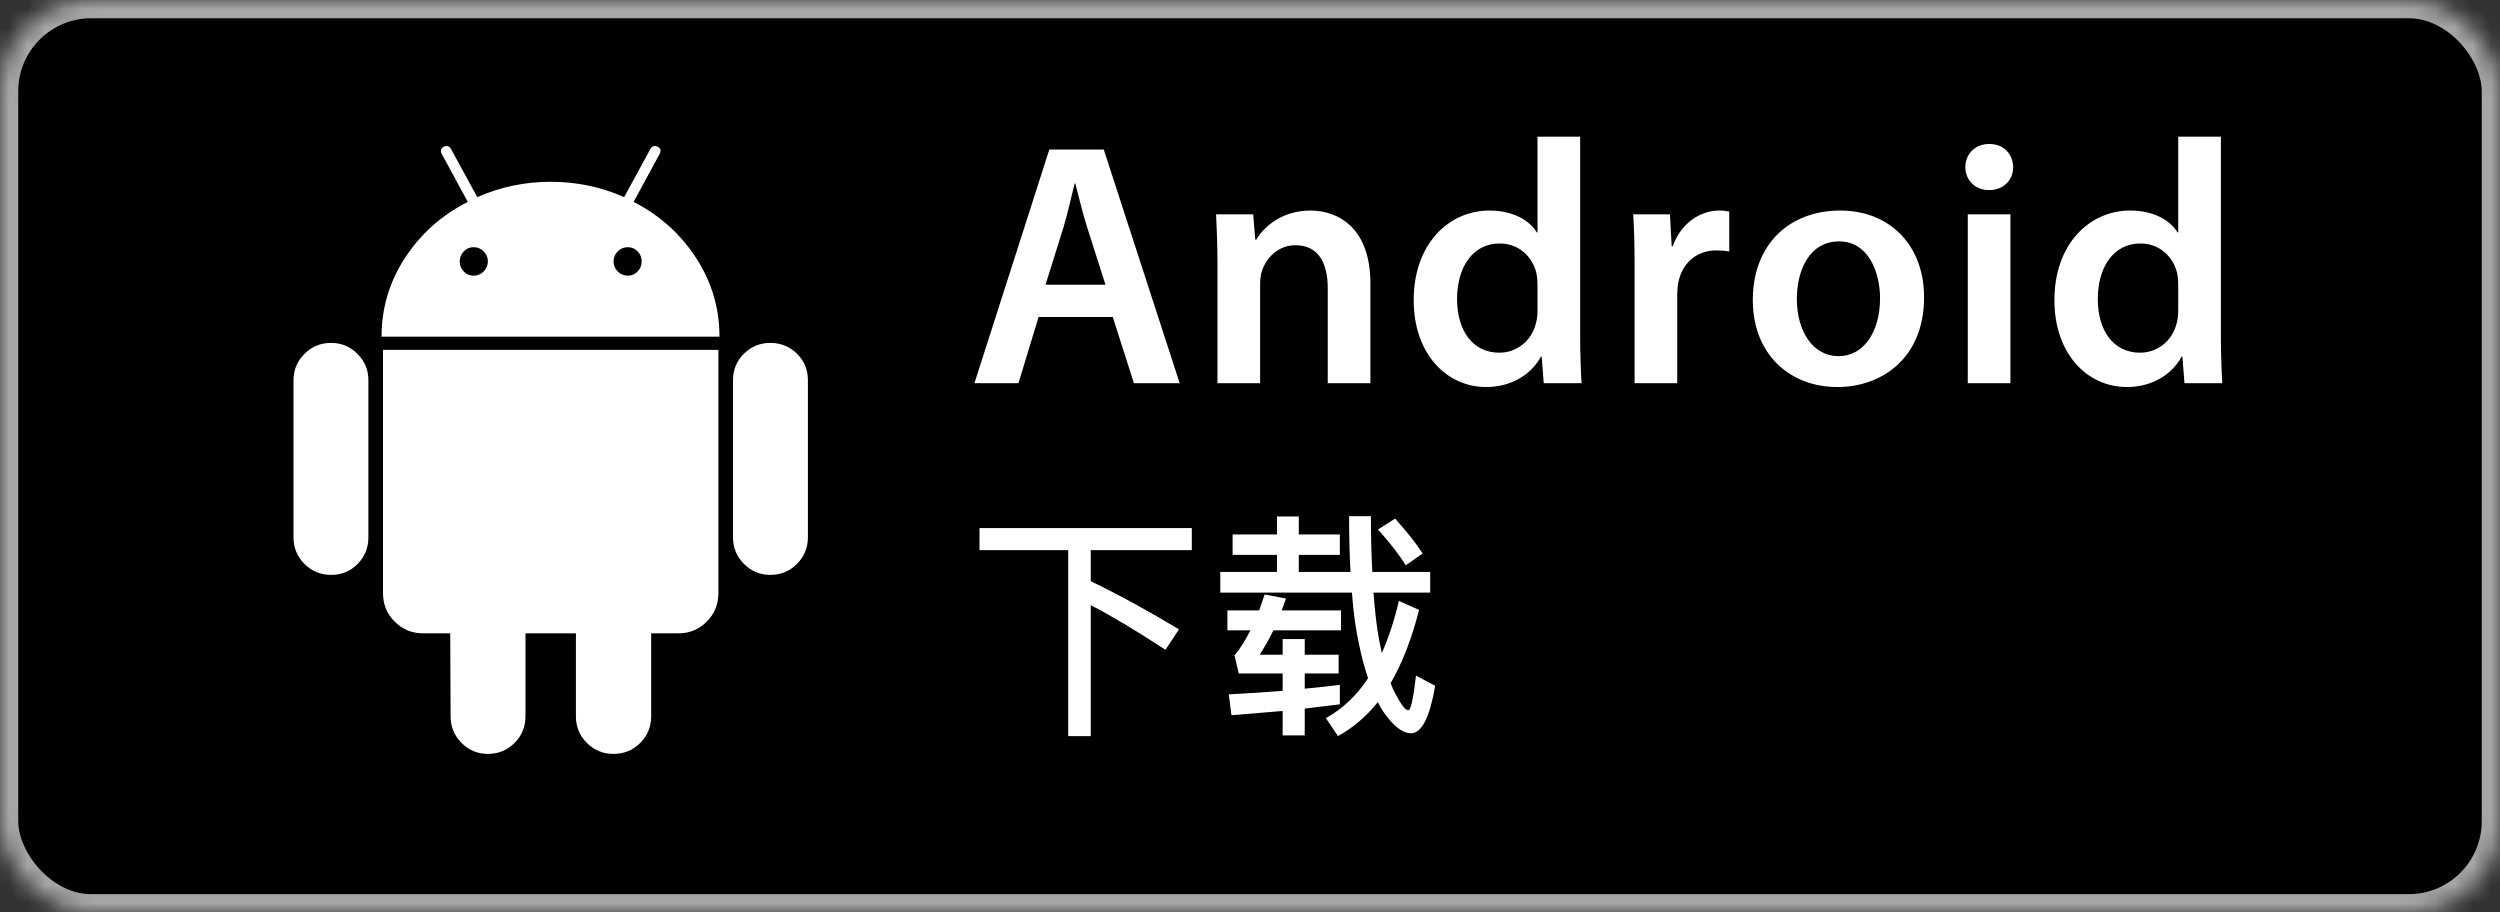 <?xml version="1.0" encoding="UTF-8" standalone="no"?>
<svg width="137px" height="50px" viewBox="0 0 137 50" version="1.1" xmlns="http://www.w3.org/2000/svg" xmlns:xlink="http://www.w3.org/1999/xlink">
    <rect x="0" y="0" width="137" height="50" fill="#333333" stroke="none"/>
    <!-- Generator: Sketch 41.2 (35397) - http://www.bohemiancoding.com/sketch -->
    <title>official-android-cn</title>
    <desc>Created with Sketch.</desc>
    <defs>
        <rect id="path-1" x="0" y="0" width="137" height="50" rx="5"></rect>
        <mask id="mask-2" maskContentUnits="userSpaceOnUse" maskUnits="objectBoundingBox" x="0" y="0" width="137" height="50" fill="white">
            <use xlink:href="#path-1"></use>
        </mask>
    </defs>
    <g id="Page-1" stroke="none" stroke-width="1" fill="none" fill-rule="evenodd">
        <g id="official-android-cn">
            <g id="Group-20">
                <use id="Rectangle-4" stroke="#A6A6A6" mask="url(#mask-2)" stroke-width="2" fill="#000000" xlink:href="#path-1"></use>
                <g id="Group-4" transform="translate(53, 7)" fill="#FFFFFF">
                    <path d="M7.98,10.371 L9.139,14 L11.647,14 L7.486,1.194 L4.503,1.194 L0.399,14 L2.812,14 L3.914,10.371 L7.98,10.371 Z M4.294,8.604 L5.282,5.45 C5.51,4.69 5.7,3.797 5.89,3.056 L5.928,3.056 C6.118,3.797 6.327,4.671 6.574,5.45 L7.581,8.604 L4.294,8.604 Z M13.718,14 L16.055,14 L16.055,8.547 C16.055,8.281 16.093,7.996 16.169,7.806 C16.416,7.103 17.062,6.438 17.993,6.438 C19.266,6.438 19.76,7.445 19.76,8.775 L19.76,14 L22.097,14 L22.097,8.509 C22.097,5.583 20.425,4.538 18.81,4.538 C17.271,4.538 16.264,5.412 15.846,6.134 L15.789,6.134 L15.675,4.747 L13.642,4.747 C13.68,5.545 13.718,6.438 13.718,7.502 L13.718,14 Z M31.255,0.491 L31.255,5.735 L31.217,5.735 C30.799,5.051 29.887,4.538 28.614,4.538 C26.391,4.538 24.453,6.381 24.472,9.478 C24.472,12.328 26.22,14.209 28.443,14.209 C29.773,14.209 30.894,13.563 31.445,12.537 L31.483,12.537 L31.597,14 L33.668,14 C33.63,13.373 33.592,12.347 33.592,11.397 L33.592,0.491 L31.255,0.491 Z M31.255,9.991 C31.255,10.238 31.236,10.466 31.179,10.675 C30.951,11.682 30.115,12.328 29.165,12.328 C27.683,12.328 26.847,11.093 26.847,9.383 C26.847,7.673 27.683,6.343 29.184,6.343 C30.248,6.343 30.989,7.084 31.198,7.977 C31.236,8.167 31.255,8.414 31.255,8.604 L31.255,9.991 Z M36.575,14 L38.912,14 L38.912,9.193 C38.912,8.946 38.931,8.699 38.969,8.49 C39.178,7.426 39.957,6.723 41.059,6.723 C41.344,6.723 41.553,6.742 41.762,6.78 L41.762,4.595 C41.572,4.557 41.439,4.538 41.211,4.538 C40.204,4.538 39.121,5.203 38.665,6.495 L38.608,6.495 L38.513,4.747 L36.499,4.747 C36.556,5.564 36.575,6.476 36.575,7.73 L36.575,14 Z M47.709,14.209 C50.046,14.209 52.44,12.689 52.44,9.288 C52.44,6.476 50.597,4.538 47.842,4.538 C45.049,4.538 43.054,6.4 43.054,9.44 C43.054,12.423 45.087,14.209 47.69,14.209 L47.709,14.209 Z M47.747,12.518 C46.36,12.518 45.467,11.169 45.467,9.383 C45.467,7.844 46.132,6.229 47.785,6.229 C49.381,6.229 50.027,7.901 50.027,9.345 C50.027,11.226 49.096,12.518 47.766,12.518 L47.747,12.518 Z M57.171,14 L57.171,4.747 L54.834,4.747 L54.834,14 L57.171,14 Z M56.012,3.417 C56.81,3.417 57.323,2.847 57.323,2.163 C57.304,1.441 56.81,0.89 56.012,0.89 C55.233,0.89 54.701,1.441 54.701,2.163 C54.701,2.847 55.214,3.417 55.993,3.417 L56.012,3.417 Z M66.367,0.491 L66.367,5.735 L66.329,5.735 C65.911,5.051 64.999,4.538 63.726,4.538 C61.503,4.538 59.565,6.381 59.584,9.478 C59.584,12.328 61.332,14.209 63.555,14.209 C64.885,14.209 66.006,13.563 66.557,12.537 L66.595,12.537 L66.709,14 L68.78,14 C68.742,13.373 68.704,12.347 68.704,11.397 L68.704,0.491 L66.367,0.491 Z M66.367,9.991 C66.367,10.238 66.348,10.466 66.291,10.675 C66.063,11.682 65.227,12.328 64.277,12.328 C62.795,12.328 61.959,11.093 61.959,9.383 C61.959,7.673 62.795,6.343 64.296,6.343 C65.36,6.343 66.101,7.084 66.31,7.977 C66.348,8.167 66.367,8.414 66.367,8.604 L66.367,9.991 Z" id="Android"></path>
                    <path d="M0.676,21.938 L0.676,23.147 L5.538,23.147 L5.538,33.339 L6.773,33.339 L6.773,26.163 C7.865,26.722 9.23,27.541 10.868,28.607 L11.609,27.489 C9.971,26.501 8.359,25.617 6.773,24.85 L6.773,23.147 L12.311,23.147 L12.311,21.938 L0.676,21.938 Z M14.547,22.289 L14.547,23.407 L16.978,23.407 L16.978,24.343 L13.871,24.343 L13.871,25.474 L21.086,25.474 C21.164,26.592 21.307,27.567 21.489,28.373 C21.619,29.023 21.788,29.621 21.97,30.167 C21.333,31.129 20.566,31.857 19.656,32.351 L20.319,33.339 C21.125,32.897 21.853,32.286 22.503,31.48 C22.594,31.662 22.698,31.844 22.815,32.013 C23.361,32.793 23.855,33.183 24.323,33.183 C24.908,33.183 25.35,32.312 25.649,30.583 L24.596,30.024 C24.453,31.285 24.31,31.922 24.18,31.922 C24.011,31.922 23.777,31.61 23.465,31.012 C23.374,30.843 23.283,30.648 23.205,30.44 C23.842,29.348 24.362,28.009 24.765,26.423 L23.66,25.929 C23.413,26.982 23.101,27.931 22.724,28.789 C22.672,28.568 22.633,28.334 22.581,28.1 C22.451,27.424 22.347,26.553 22.269,25.474 L25.376,25.474 L25.376,24.343 L22.204,24.343 C22.152,23.433 22.126,22.419 22.126,21.288 L20.93,21.288 C20.93,22.38 20.956,23.407 21.008,24.343 L18.174,24.343 L18.174,23.407 L20.423,23.407 L20.423,22.289 L18.174,22.289 L18.174,21.301 L16.978,21.301 L16.978,22.289 L14.547,22.289 Z M23.452,21.418 L22.516,22.016 C23.166,22.744 23.673,23.394 24.037,23.979 L24.96,23.329 C24.609,22.783 24.102,22.146 23.452,21.418 Z M20.423,30.531 C19.812,30.609 19.175,30.674 18.499,30.739 L18.499,29.907 L20.358,29.907 L20.358,28.88 L18.499,28.88 L18.499,28.022 L17.29,28.022 L17.29,28.88 L16.029,28.88 C16.289,28.477 16.549,28.035 16.783,27.541 L20.488,27.541 L20.488,26.449 L17.238,26.449 C17.316,26.241 17.394,26.033 17.472,25.799 L16.302,25.578 C16.198,25.877 16.107,26.163 16.003,26.449 L14.261,26.449 L14.261,27.541 L15.522,27.541 C15.249,28.087 14.963,28.542 14.651,28.919 L14.885,29.907 L17.29,29.907 L17.29,30.856 C16.354,30.934 15.379,30.999 14.339,31.051 L14.482,32.195 C15.457,32.117 16.393,32.039 17.29,31.961 L17.29,33.3 L18.499,33.3 L18.499,31.831 C19.162,31.753 19.799,31.675 20.423,31.597 L20.423,30.531 Z" id="下载"></path>
                </g>
                <g id="Group-19-Copy" transform="translate(15, 8)">
                    <path d="M10.954,7.107 C11.168,7.107 11.351,7.031 11.505,6.877 C11.658,6.724 11.735,6.54 11.735,6.326 C11.735,6.113 11.658,5.929 11.505,5.776 C11.351,5.622 11.168,5.546 10.954,5.546 C10.741,5.546 10.561,5.622 10.414,5.776 C10.267,5.929 10.193,6.113 10.193,6.326 C10.193,6.54 10.267,6.724 10.414,6.877 C10.561,7.031 10.741,7.107 10.954,7.107 Z M19.403,7.107 C19.616,7.107 19.797,7.031 19.943,6.877 C20.09,6.724 20.164,6.54 20.164,6.326 C20.164,6.113 20.09,5.929 19.943,5.776 C19.797,5.622 19.616,5.546 19.403,5.546 C19.189,5.546 19.006,5.622 18.852,5.776 C18.699,5.929 18.622,6.113 18.622,6.326 C18.622,6.54 18.699,6.724 18.852,6.877 C19.006,7.031 19.189,7.107 19.403,7.107 Z M3.146,10.791 C3.707,10.791 4.187,10.991 4.588,11.392 C4.988,11.792 5.188,12.273 5.188,12.833 L5.188,21.442 C5.188,22.016 4.992,22.503 4.598,22.903 C4.204,23.304 3.72,23.504 3.146,23.504 C2.572,23.504 2.085,23.304 1.685,22.903 C1.284,22.503 1.084,22.016 1.084,21.442 L1.084,12.833 C1.084,12.273 1.284,11.792 1.685,11.392 C2.085,10.991 2.572,10.791 3.146,10.791 Z M24.368,11.171 L24.368,24.505 C24.368,25.119 24.154,25.64 23.727,26.067 C23.3,26.494 22.786,26.707 22.186,26.707 L20.684,26.707 L20.684,31.252 C20.684,31.826 20.484,32.313 20.084,32.713 C19.683,33.114 19.196,33.314 18.622,33.314 C18.048,33.314 17.561,33.114 17.161,32.713 C16.76,32.313 16.56,31.826 16.56,31.252 L16.56,26.707 L13.797,26.707 L13.797,31.252 C13.797,31.826 13.597,32.313 13.197,32.713 C12.796,33.114 12.309,33.314 11.735,33.314 C11.174,33.314 10.694,33.114 10.294,32.713 C9.893,32.313 9.693,31.826 9.693,31.252 L9.673,26.707 L8.191,26.707 C7.577,26.707 7.057,26.494 6.63,26.067 C6.203,25.64 5.989,25.119 5.989,24.505 L5.989,11.171 L24.368,11.171 Z M19.723,3.063 C21.151,3.797 22.292,4.822 23.147,6.136 C24.001,7.451 24.428,8.889 24.428,10.451 L5.909,10.451 C5.909,8.889 6.336,7.451 7.19,6.136 C8.045,4.822 9.192,3.797 10.634,3.063 L9.212,0.44 C9.119,0.267 9.152,0.133 9.313,0.04 C9.486,-0.04 9.62,-4.44898208e-07 9.713,0.16 L11.154,2.803 C12.422,2.242 13.764,1.962 15.179,1.962 C16.593,1.962 17.935,2.242 19.203,2.803 L20.644,0.16 C20.738,-4.44898208e-07 20.871,-0.04 21.045,0.04 C21.205,0.133 21.238,0.267 21.145,0.44 L19.723,3.063 Z M29.273,12.833 L29.273,21.442 C29.273,22.016 29.073,22.503 28.672,22.903 C28.272,23.304 27.785,23.504 27.211,23.504 C26.65,23.504 26.17,23.304 25.769,22.903 C25.369,22.503 25.169,22.016 25.169,21.442 L25.169,12.833 C25.169,12.259 25.369,11.775 25.769,11.382 C26.17,10.988 26.65,10.791 27.211,10.791 C27.785,10.791 28.272,10.988 28.672,11.382 C29.073,11.775 29.273,12.259 29.273,12.833 Z" id="" fill="#FFFFFF"></path>
                    <rect id="Rectangle-3-Copy" x="0" y="2.168" width="30.357" height="30.357"></rect>
                </g>
            </g>
        </g>
    </g>
</svg>